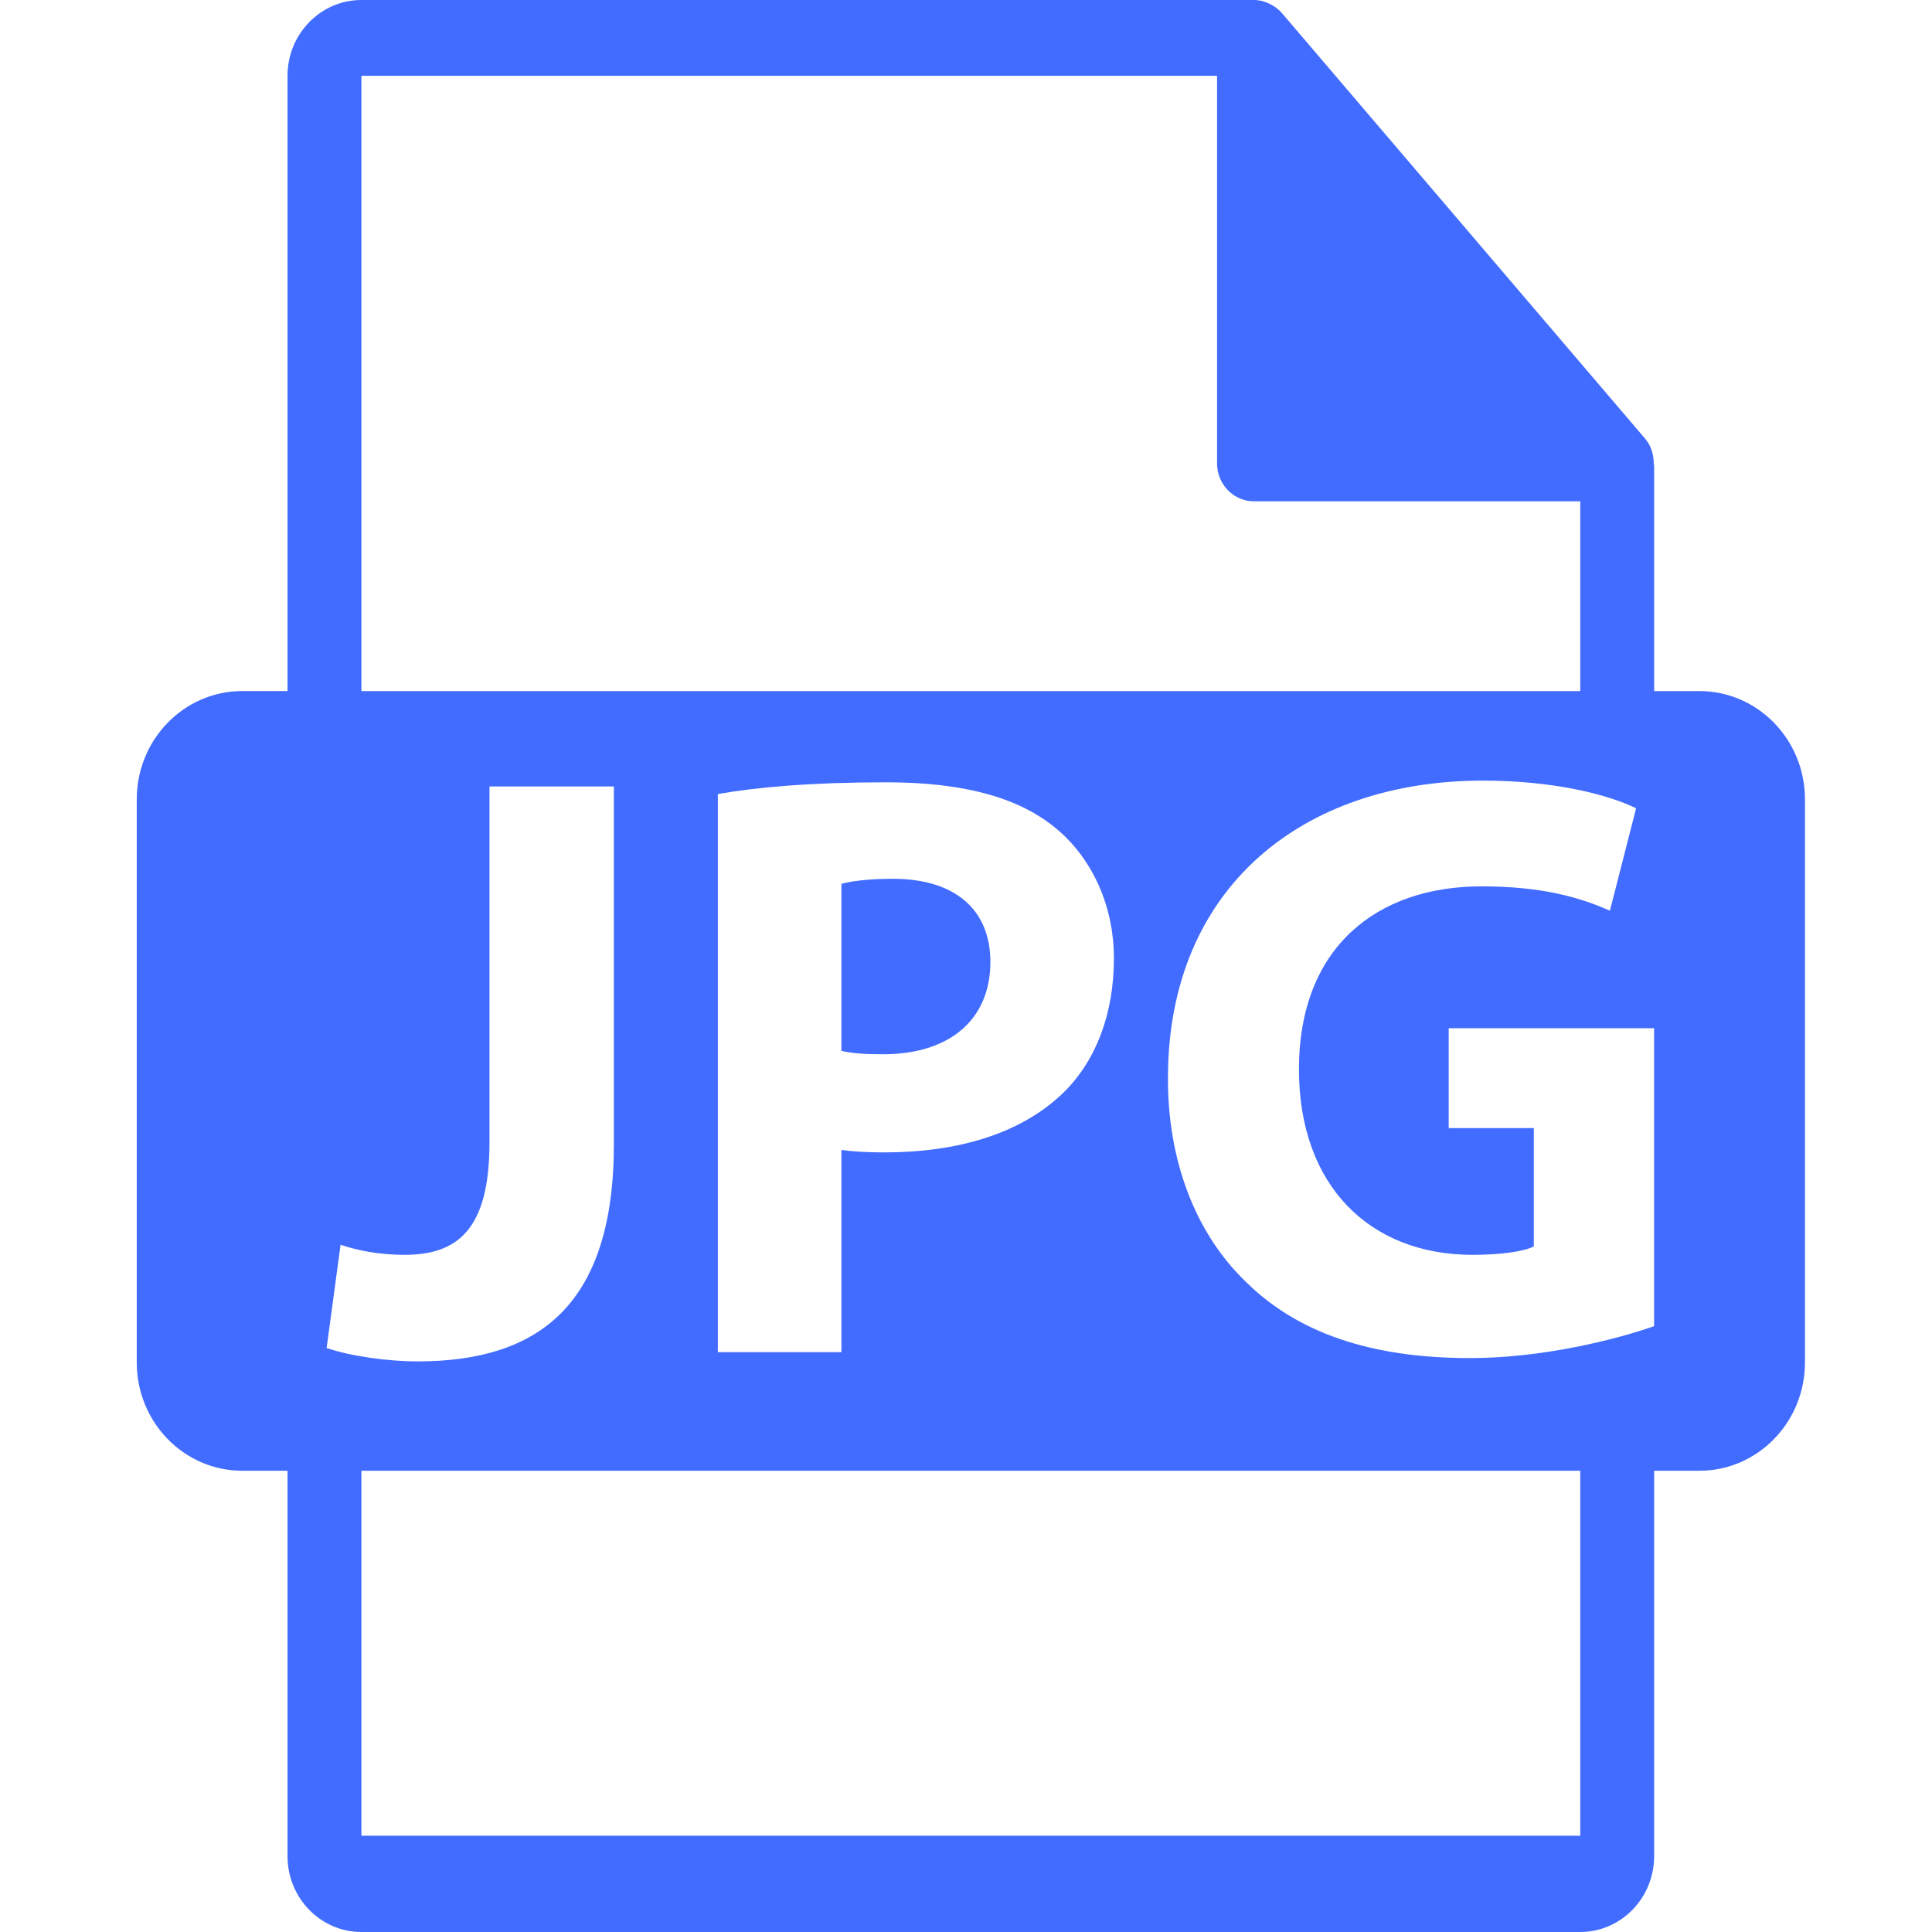 <svg width="50" height="50" viewBox="0 0 50 50" fill="none" xmlns="http://www.w3.org/2000/svg">
<path d="M23.11 22.743C22.454 22.743 22.009 22.808 21.776 22.874V27.196C22.052 27.262 22.391 27.284 22.856 27.284C24.572 27.284 25.631 26.392 25.631 24.894C25.631 23.547 24.72 22.743 23.11 22.743Z" fill="#426CFF"/>
<path d="M43.98 17.885H42.809V12.092C42.809 12.056 42.803 12.019 42.799 11.983C42.797 11.753 42.725 11.527 42.572 11.348L33.173 0.335C33.17 0.333 33.167 0.332 33.165 0.328C33.109 0.264 33.044 0.211 32.975 0.165C32.954 0.151 32.934 0.139 32.912 0.127C32.852 0.093 32.789 0.065 32.724 0.045C32.706 0.04 32.69 0.033 32.672 0.028C32.601 0.011 32.528 0 32.453 0H9.353C8.298 0 7.441 0.88 7.441 1.961V17.884H6.271C4.762 17.884 3.539 19.139 3.539 20.687V35.261C3.539 36.808 4.762 38.063 6.271 38.063H7.441V48.039C7.441 49.12 8.298 50 9.353 50H40.897C41.951 50 42.809 49.12 42.809 48.039V38.063H43.98C45.488 38.063 46.712 36.808 46.712 35.261V20.687C46.712 19.139 45.488 17.885 43.98 17.885ZM9.353 1.961H31.497V11.993C31.497 12.535 31.926 12.974 32.453 12.974H40.897V17.885H9.353V1.961ZM28.828 24.807C28.828 26.24 28.362 27.457 27.516 28.283C26.414 29.347 24.783 29.824 22.878 29.824C22.454 29.824 22.072 29.803 21.776 29.76V34.994H18.578V20.55C19.574 20.375 20.971 20.246 22.941 20.246C24.932 20.246 26.351 20.636 27.305 21.419C28.215 22.157 28.828 23.374 28.828 24.807ZM8.453 34.886L8.814 32.214C9.259 32.366 9.83 32.475 10.465 32.475C11.822 32.475 12.668 31.845 12.668 29.564V20.354H15.887V29.607C15.887 33.778 13.938 35.233 10.804 35.233C10.064 35.233 9.089 35.104 8.453 34.886ZM40.897 47.508H9.353V38.063H40.897V47.508H40.897ZM42.808 34.321C41.813 34.669 39.928 35.147 38.042 35.147C35.438 35.147 33.553 34.473 32.24 33.17C30.927 31.911 30.206 29.999 30.227 27.848C30.248 22.983 33.7 20.202 38.382 20.202C40.224 20.202 41.644 20.571 42.342 20.919L41.664 23.569C40.88 23.221 39.906 22.939 38.339 22.939C35.649 22.939 33.617 24.503 33.617 27.674C33.617 30.694 35.459 32.475 38.107 32.475C38.848 32.475 39.441 32.388 39.695 32.257V29.195H37.492V26.61H42.808V34.321H42.808Z" fill="#426CFF"/>
</svg>
